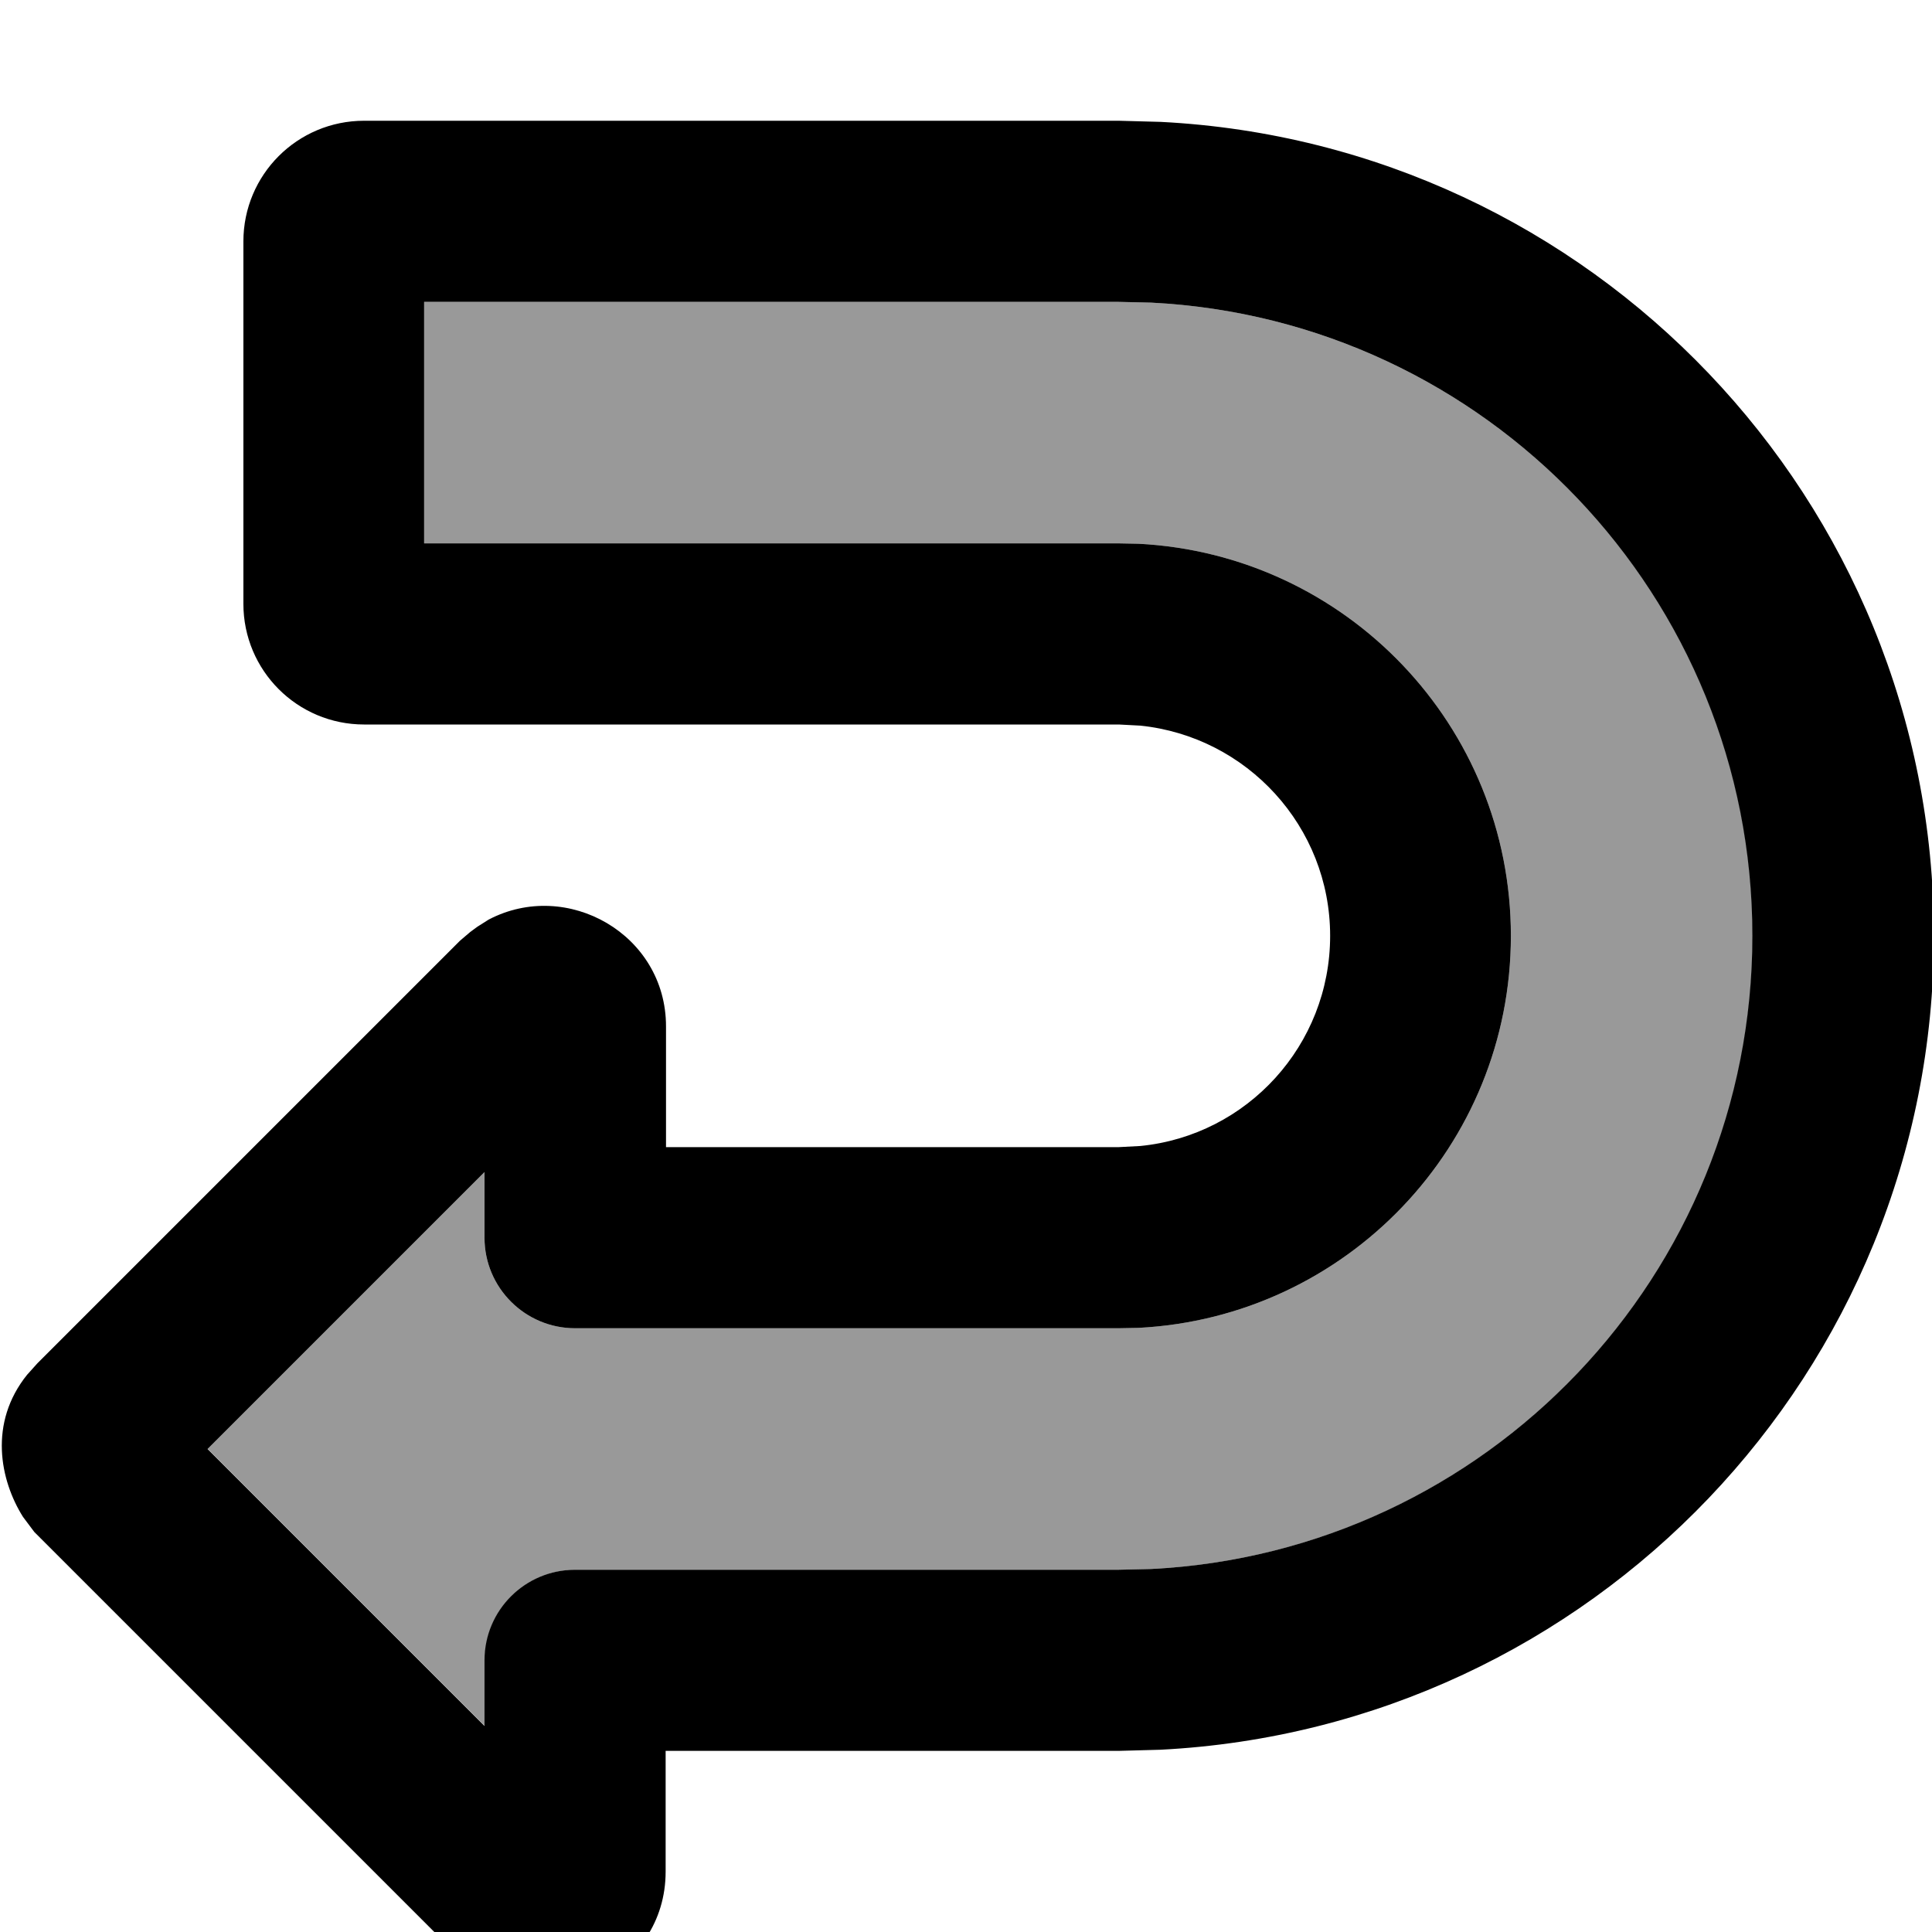 <svg xmlns="http://www.w3.org/2000/svg" viewBox="0 0 512 512"><!--! Font Awesome Pro 7.0.1 by @fontawesome - https://fontawesome.com License - https://fontawesome.com/license (Commercial License) Copyright 2025 Fonticons, Inc. --><path style="fill:currentColor;opacity:.4" d="M55.1 384l73.4 73.4 0-17.4c0-13.3 10.8-24 24-24l144 0 8.7-.2c88.8-4.5 159.3-77.9 159.3-167.8S393.9 84.7 305.1 80.2l-8.7-.2-184 0 0 64 184 0 5.3 .1c55 2.8 98.7 48.2 98.7 103.9s-43.7 101.1-98.7 103.9l-5.3 .1-144 0c-13.2 0-24-10.7-24-24l0-17.4-73.4 73.4z"/><path style="fill:currentColor;opacity:1" d="M7.2 364.3c-10.3 12.8-7.2 28-1.1 37.7l3 4 1 1 111.7 111.7 0 0 3.9 3.3c20.3 14.8 50.7 .6 50.7-26l0-32 120 0 11.1-.3C421.7 457.9 512.5 363.6 512.5 248S421.7 38.1 307.6 32.3l-11.1-.3-200 0c-17.7 0-32 14.3-32 32l0 96c0 17.7 14.3 32 32 32l200 0 5.7 .3c28.2 2.9 50.3 26.7 50.3 55.7s-22 52.9-50.3 55.7l-5.7 .3-120 0 0-32c0-24.4-26.2-39.2-47-28.3l-3 1.9-1.9 1.4-2.7 2.3-112 112-2.6 2.9zm121.2-53.7l0 17.4c0 13.3 10.8 24 24 24l144 0 5.3-.1c55-2.8 98.7-48.2 98.7-103.9s-43.7-101.1-98.7-103.9l-5.3-.1-184 0 0-64 184 0 8.7 .2c88.8 4.5 159.3 77.9 159.3 167.8S393.9 411.3 305.1 415.8l-8.7 .2-144 0c-13.2 0-24 10.7-24 24l0 17.4-73.4-73.4 73.4-73.4z"/></svg>